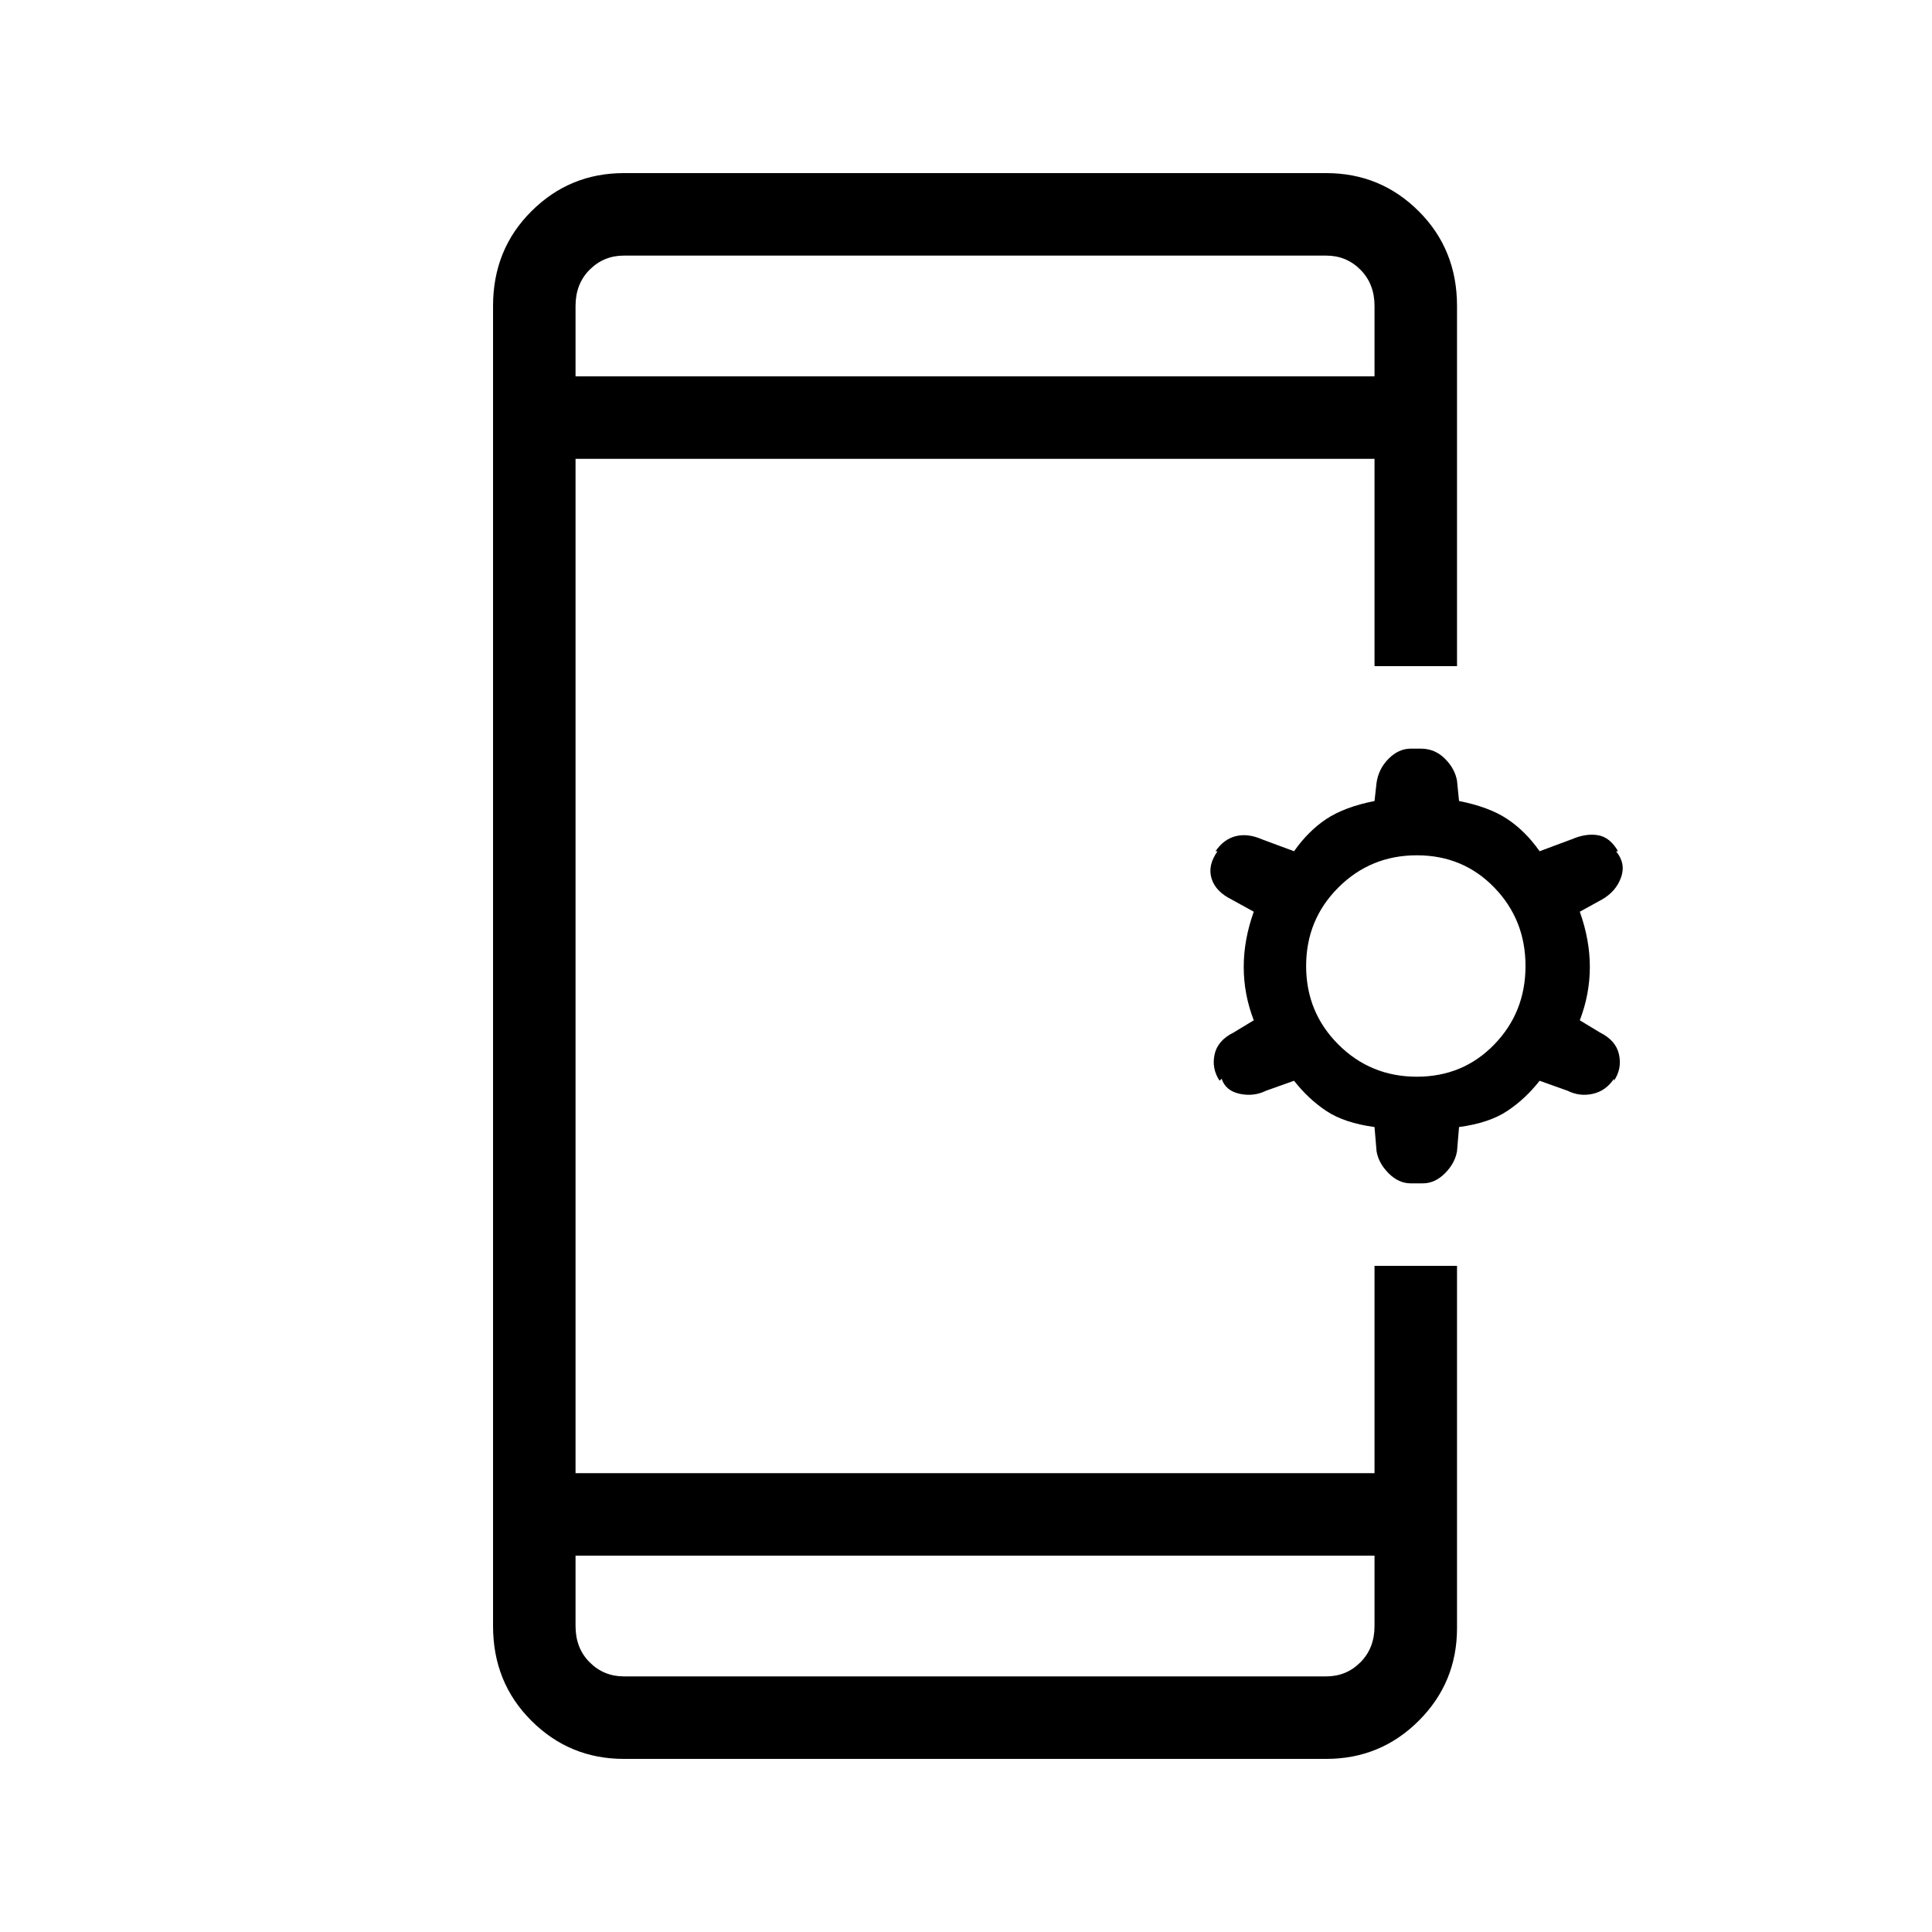 <svg xmlns="http://www.w3.org/2000/svg" height="20" width="20"><path d="M5.958 16.104V16.833Q5.958 17.062 6.104 17.208Q6.25 17.354 6.458 17.354H13.729Q13.938 17.354 14.083 17.208Q14.229 17.062 14.229 16.833V16.104ZM5.958 3.896H14.229V3.167Q14.229 2.938 14.083 2.792Q13.938 2.646 13.729 2.646H6.458Q6.25 2.646 6.104 2.792Q5.958 2.938 5.958 3.167ZM6.458 18.208Q5.896 18.208 5.5 17.812Q5.104 17.417 5.104 16.833V3.167Q5.104 2.583 5.5 2.188Q5.896 1.792 6.458 1.792H13.729Q14.292 1.792 14.688 2.188Q15.083 2.583 15.083 3.167V6.896H14.229V4.75H5.958V15.25H14.229V13.104H15.083V16.854Q15.083 17.417 14.688 17.812Q14.292 18.208 13.729 18.208ZM14.604 12.25Q14.479 12.25 14.375 12.146Q14.271 12.042 14.25 11.917L14.229 11.667Q13.917 11.625 13.729 11.5Q13.542 11.375 13.396 11.188L13.104 11.292Q12.979 11.354 12.833 11.323Q12.688 11.292 12.646 11.167L12.625 11.188Q12.542 11.062 12.573 10.917Q12.604 10.771 12.771 10.688L12.979 10.562Q12.875 10.292 12.875 10.01Q12.875 9.729 12.979 9.438L12.75 9.312Q12.583 9.229 12.542 9.094Q12.5 8.958 12.604 8.812H12.583Q12.667 8.688 12.792 8.656Q12.917 8.625 13.062 8.688L13.396 8.812Q13.542 8.604 13.729 8.479Q13.917 8.354 14.229 8.292L14.25 8.104Q14.271 7.958 14.375 7.854Q14.479 7.75 14.604 7.75H14.708Q14.854 7.75 14.958 7.854Q15.062 7.958 15.083 8.083L15.104 8.292Q15.417 8.354 15.604 8.479Q15.792 8.604 15.938 8.812L16.271 8.688Q16.417 8.625 16.542 8.646Q16.667 8.667 16.75 8.812H16.729Q16.833 8.938 16.781 9.083Q16.729 9.229 16.583 9.312L16.354 9.438Q16.458 9.729 16.458 10.01Q16.458 10.292 16.354 10.562L16.562 10.688Q16.729 10.771 16.76 10.917Q16.792 11.062 16.708 11.188V11.167Q16.625 11.292 16.49 11.323Q16.354 11.354 16.229 11.292L15.938 11.188Q15.792 11.375 15.604 11.5Q15.417 11.625 15.104 11.667L15.083 11.917Q15.062 12.042 14.958 12.146Q14.854 12.25 14.729 12.25ZM14.667 11.146Q15.146 11.146 15.469 10.812Q15.792 10.479 15.792 10Q15.792 9.521 15.469 9.188Q15.146 8.854 14.667 8.854Q14.188 8.854 13.854 9.188Q13.521 9.521 13.521 10Q13.521 10.479 13.854 10.812Q14.188 11.146 14.667 11.146ZM5.958 3.896V3.167Q5.958 2.938 5.958 2.792Q5.958 2.646 5.958 2.646Q5.958 2.646 5.958 2.792Q5.958 2.938 5.958 3.167V3.896ZM5.958 16.104V16.833Q5.958 17.062 5.958 17.208Q5.958 17.354 5.958 17.354Q5.958 17.354 5.958 17.208Q5.958 17.062 5.958 16.833Z"/></svg>
